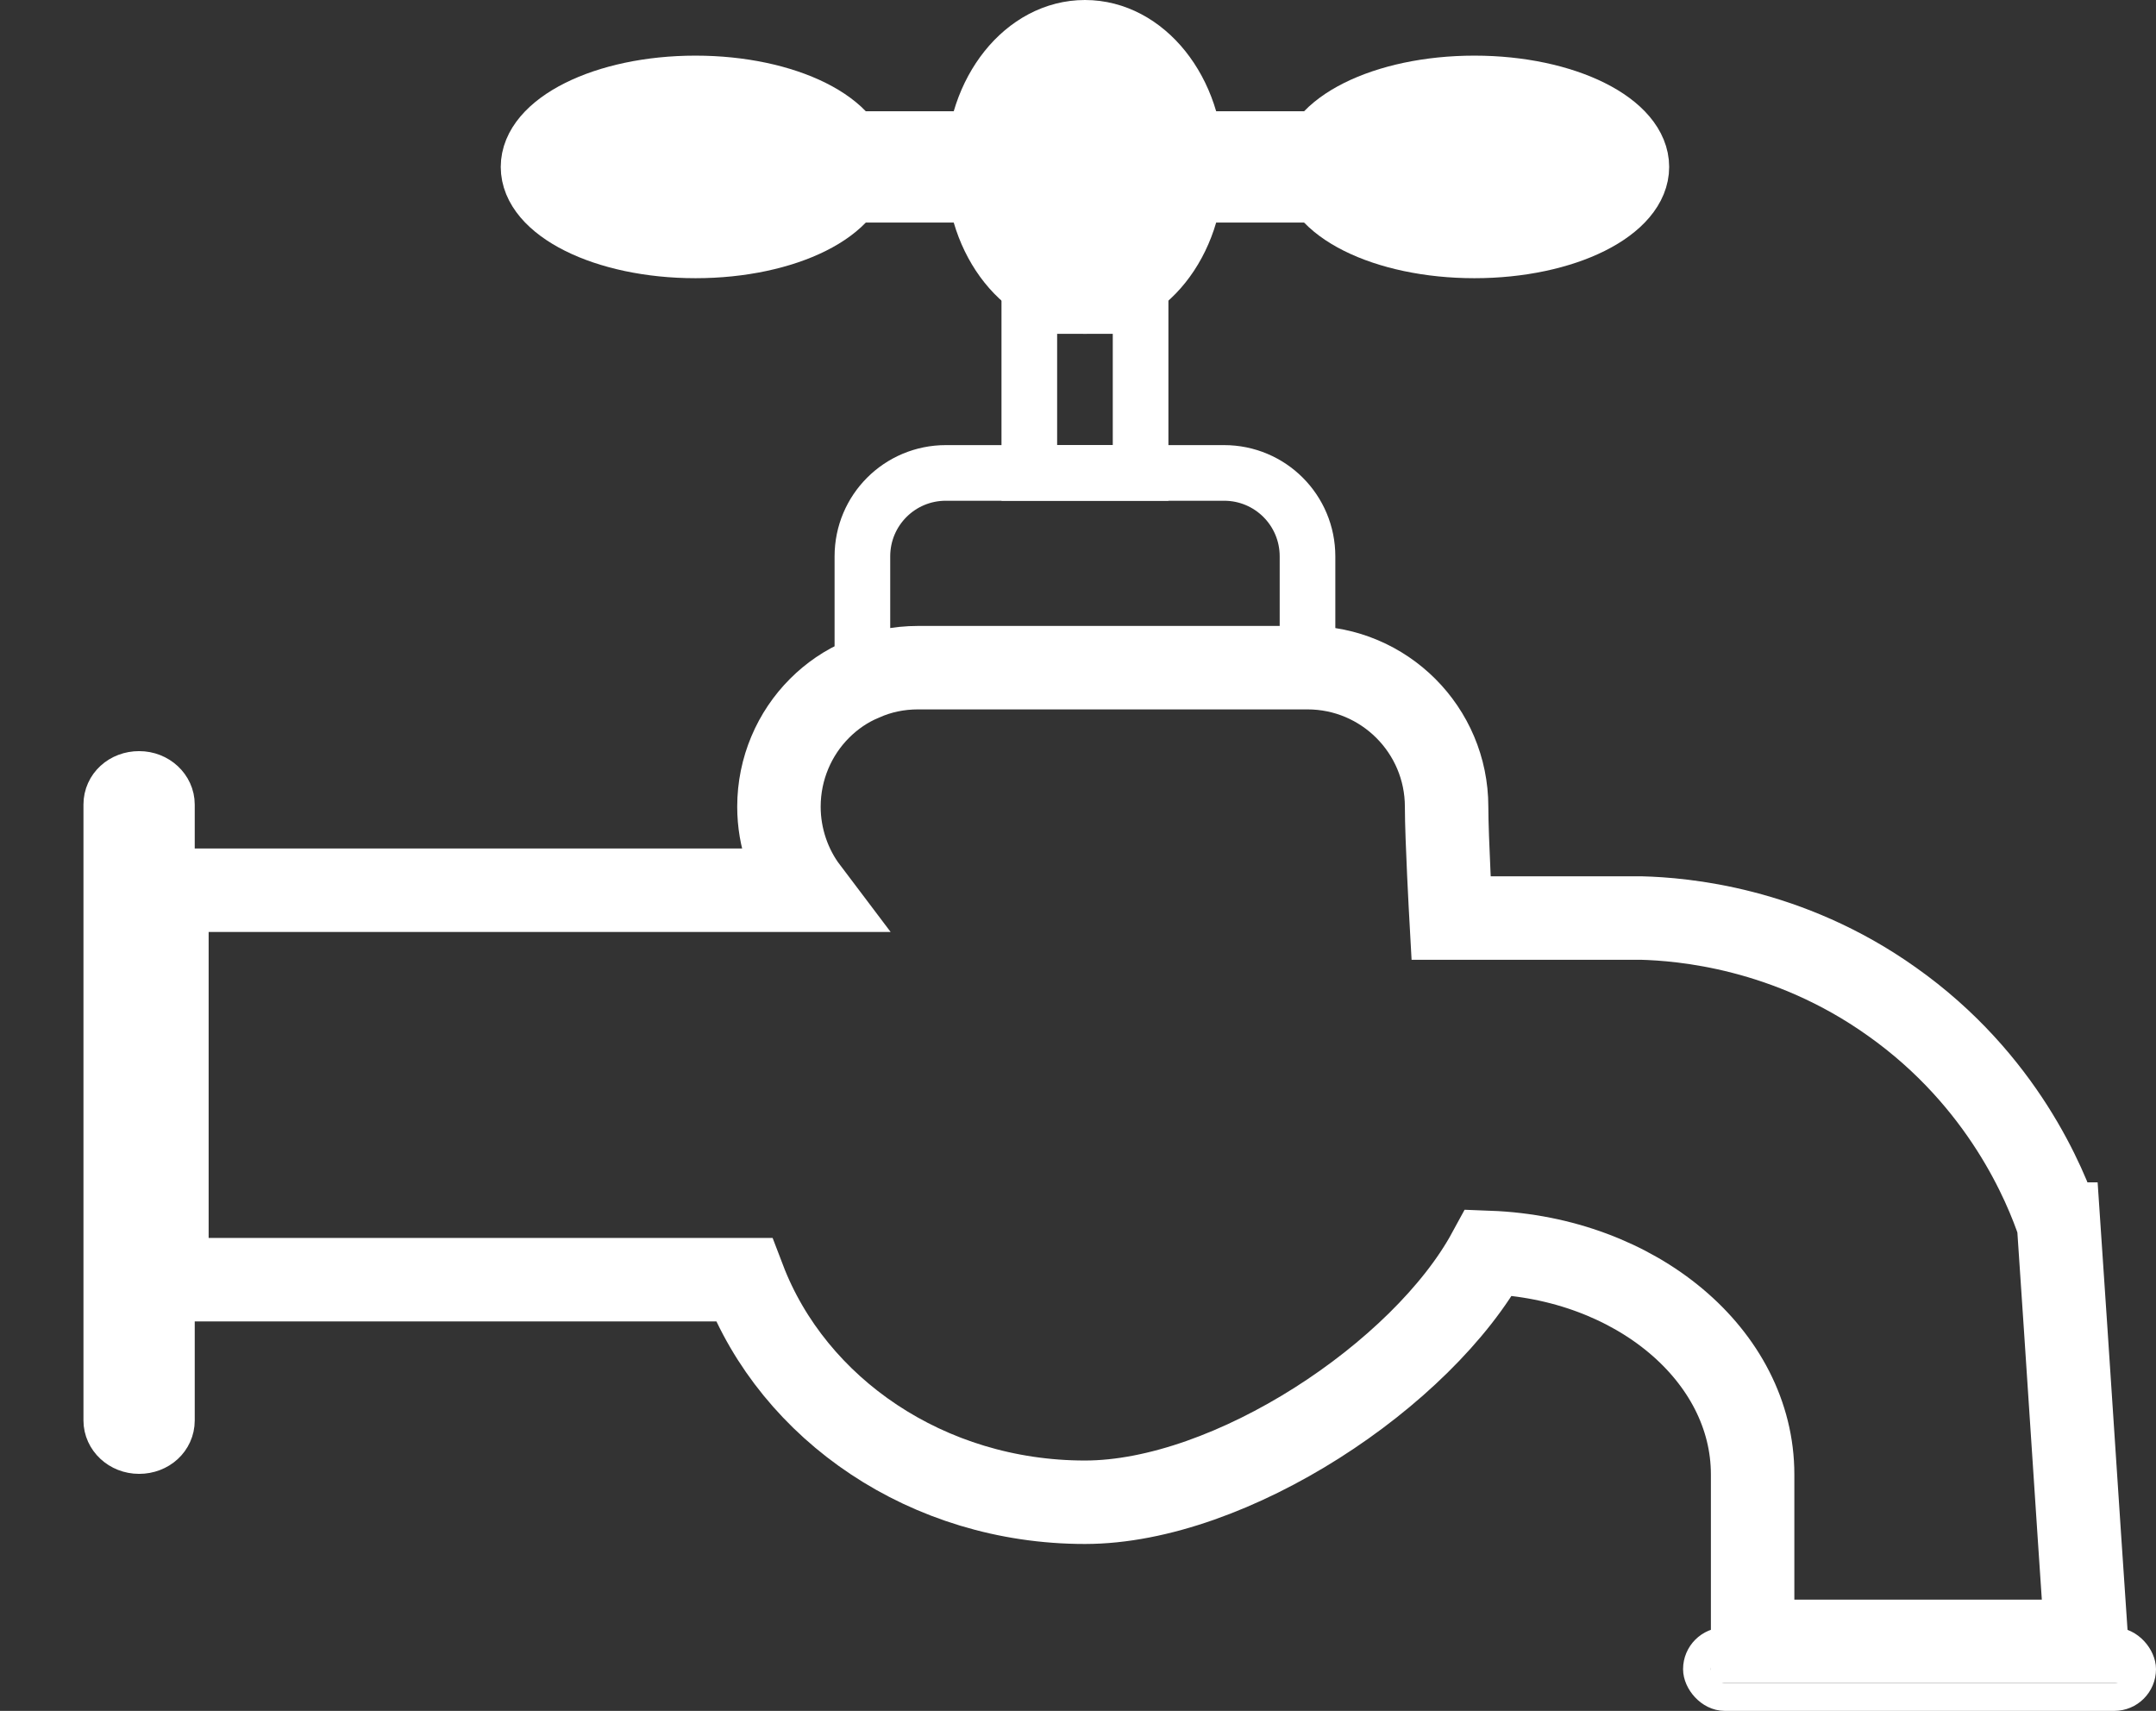 <?xml version="1.0" encoding="UTF-8"?>
<svg id="_Слой_3" data-name="Слой 3" xmlns="http://www.w3.org/2000/svg" viewBox="0 0 38.75 30.75">
  <rect x="0" y="0" width="38.75" height="30.75" fill="#333333" stroke="none"/>
  <defs>
    <style>
      .cls-1, .cls-2, .cls-3 {
        fill: none;
      }

      .cls-1, .cls-2, .cls-3, .cls-4 {
        stroke: #fff;
        stroke-miterlimit: 10;
      }

      .cls-2 {
        stroke-width: .5px;
      }

      .cls-3 {
        stroke-width: 1.5px;
      }

      .cls-4 {
        fill: #fff;
      }
    </style>
  </defs>
  <path class="cls-1" d="M3,14.46v11.07c0,.26-.22,.46-.5,.46s-.5-.21-.5-.46V14.46c0-.26,.22-.46,.5-.46s.5,.21,.5,.46Z"/>
  <path class="cls-3" d="M37,22c.17,2.5,.33,5,.5,7.5h-6v-3c0-2.14-2.1-3.89-4.74-3.99-1.19,2.19-4.64,4.49-7.26,4.49-2.83,0-5.24-1.67-6.13-4H3v-7H14.5c-.31-.41-.5-.94-.5-1.5,0-.69,.28-1.32,.73-1.77,.22-.22,.48-.4,.77-.52,.31-.14,.65-.21,1-.21h7c1.38,0,2.5,1.12,2.5,2.5,0,.56,.08,2,.08,2h3.42c.73,.02,2.63,.17,4.5,1.5,2.01,1.42,2.77,3.32,3,4Z"/>
  <path class="cls-1" d="M23.5,10v2h-7c-.35,0-.69,.07-1,.21v-2.21c0-.83,.67-1.5,1.5-1.5h5c.83,0,1.5,.67,1.5,1.5Z"/>
  <rect class="cls-1" x="18.5" y="5.5" width="2" height="3"/>
  <ellipse class="cls-4" cx="19.5" cy="3" rx="2" ry="2.5"/>
  <ellipse class="cls-4" cx="12.5" cy="3" rx="3" ry="1.5"/>
  <rect class="cls-1" x="13.5" y="2.5" width="5" height="1" rx=".5" ry=".5"/>
  <ellipse class="cls-4" cx="26.5" cy="3" rx="3" ry="1.5"/>
  <rect class="cls-1" x="20.71" y="2.5" width="5" height="1" rx=".5" ry=".5" transform="translate(46.43 6) rotate(-180)"/>
  <path class="cls-1" d="M26.76,22.51c-.08-.01-.17-.01-.26-.01"/>
  <path class="cls-1" d="M26.08,16.5h-.58"/>
  <rect class="cls-2" x="30.5" y="29.5" width="8" height="1" rx=".5" ry=".5"/>
</svg>